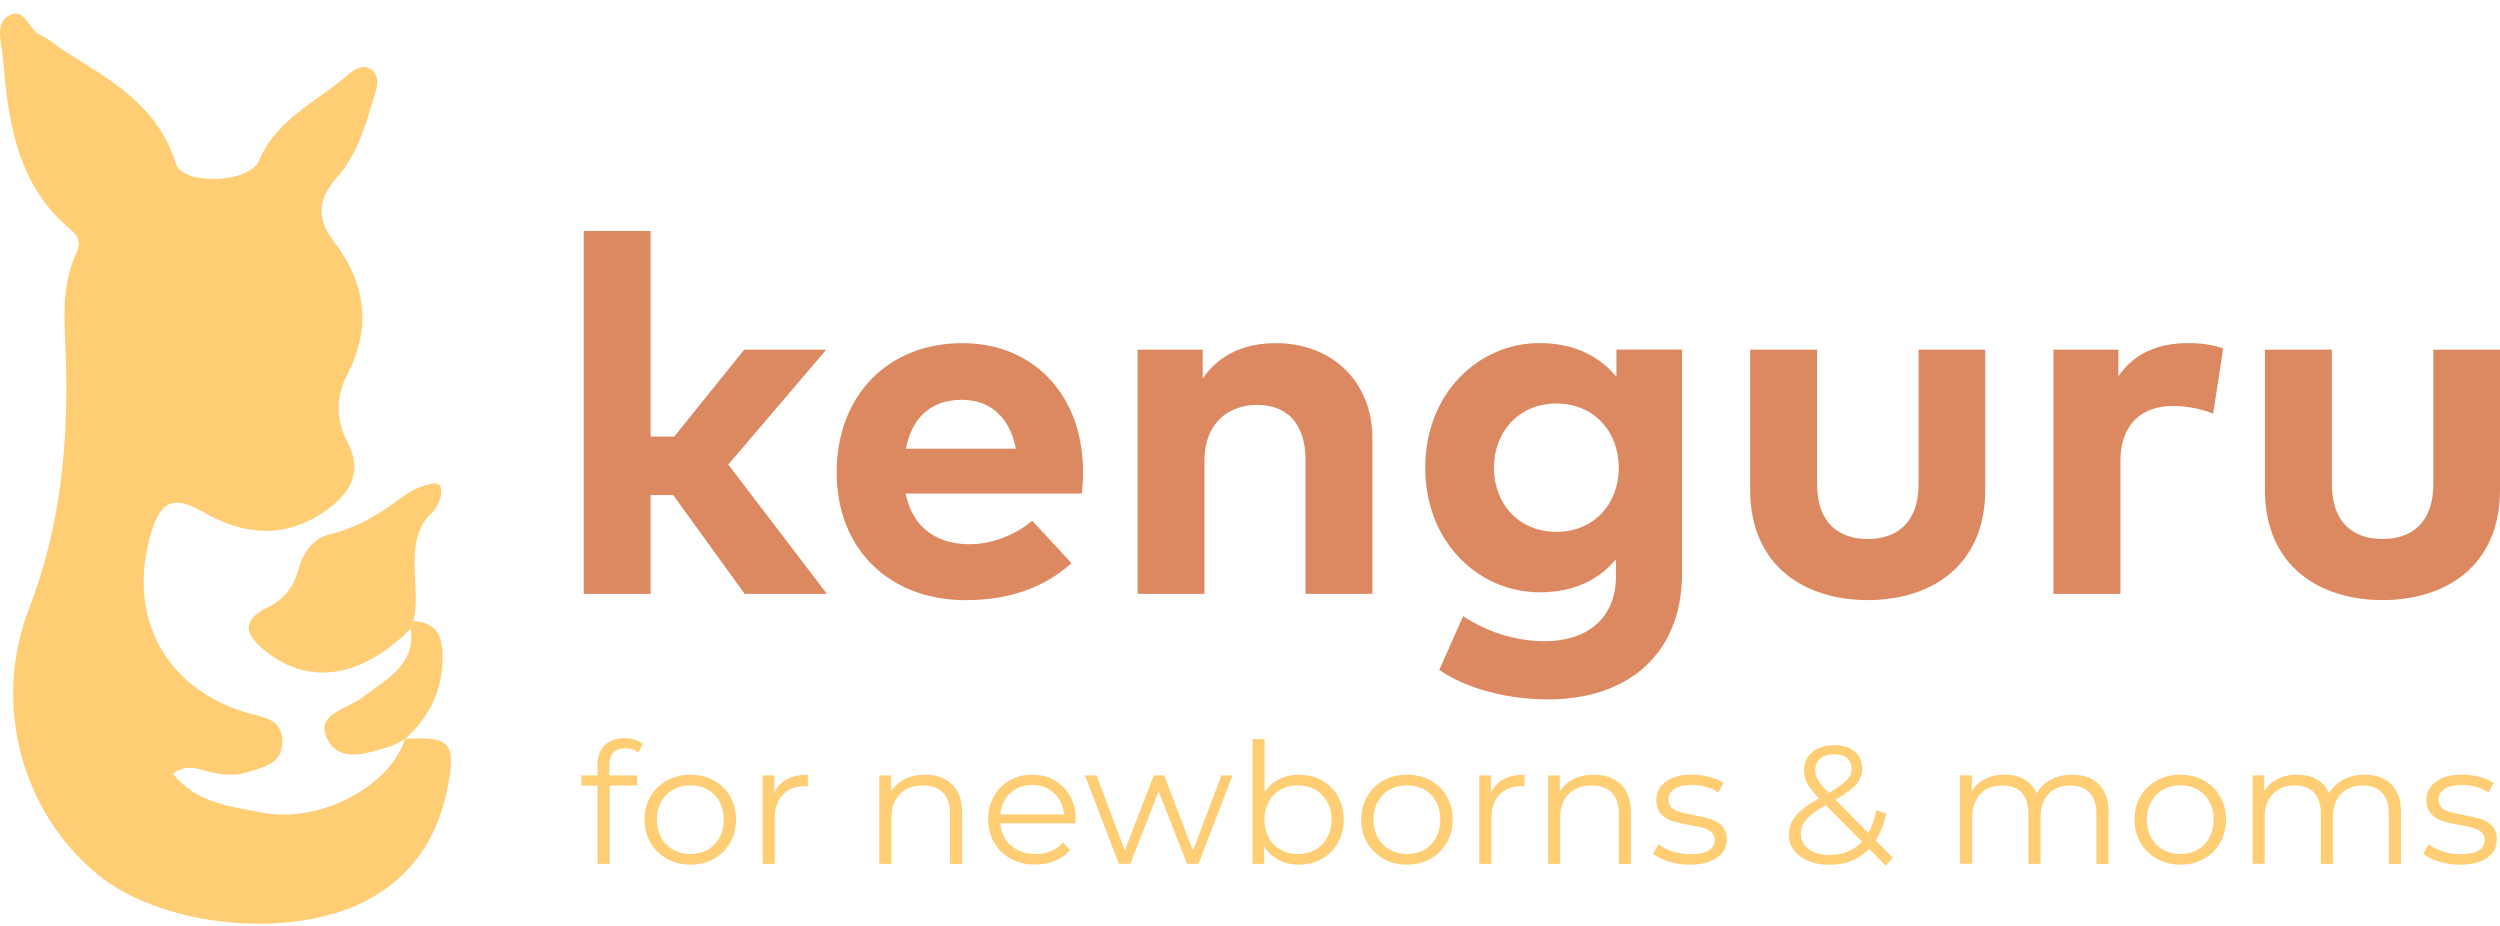 <svg width="170" height="63" viewBox="0 0 170 63" fill="none" xmlns="http://www.w3.org/2000/svg">
<path d="M27.541 50.258C26.511 53.477 21.735 56.025 17.798 55.255C15.66 54.836 13.328 54.598 11.756 52.611C12.66 51.936 13.448 52.278 14.186 52.469C15.09 52.702 15.966 52.784 16.861 52.501C17.988 52.146 19.24 51.922 19.198 50.354C19.157 48.9 17.97 48.804 16.931 48.508C11.302 46.903 8.644 42.044 10.216 36.45C10.791 34.398 11.519 33.487 13.773 34.795C16.514 36.386 19.379 36.705 22.194 34.699C23.891 33.487 24.652 32.019 23.65 30.108C22.82 28.522 22.839 26.968 23.608 25.486C25.287 22.254 24.851 19.222 22.727 16.45C21.457 14.786 21.638 13.519 22.941 12.028C24.332 10.446 24.884 8.422 25.482 6.453C25.663 5.851 25.857 5.181 25.245 4.734C24.731 4.36 24.142 4.67 23.752 5.012C21.624 6.886 18.828 8.053 17.622 10.911C16.963 12.475 12.414 12.648 11.941 11.094C10.736 7.164 7.476 5.418 4.35 3.449C3.813 3.111 3.344 2.642 2.774 2.4C1.953 2.058 1.74 0.535 0.701 1.014C-0.384 1.516 0.094 2.806 0.172 3.704C0.553 8.08 1.044 12.461 4.772 15.584C5.361 16.076 5.519 16.514 5.204 17.184C4.119 19.473 4.401 21.903 4.476 24.305C4.661 30.136 4.137 35.789 1.981 41.364C-0.57 47.974 1.54 55.237 6.586 59.422C10.963 63.05 19.727 63.926 24.86 61.268C28.079 59.599 29.794 56.914 30.453 53.477C31.019 50.523 30.62 50.067 27.564 50.24C27.569 50.236 27.541 50.258 27.541 50.258Z" fill="#FFCD74"/>
<path d="M28.097 42.244C28.732 39.988 27.276 36.769 29.427 34.804C29.91 34.367 30.48 32.68 29.353 32.889C28.69 33.013 27.953 33.35 27.35 33.801C25.838 34.927 24.327 35.88 22.393 36.341C21.35 36.587 20.617 37.535 20.32 38.647C20.005 39.814 19.402 40.726 18.233 41.282C15.994 42.349 17.037 43.525 18.303 44.464C21.234 46.644 24.716 45.983 27.939 42.741C27.99 42.572 28.041 42.408 28.097 42.244Z" fill="#FFCD74"/>
<path d="M28.097 42.244C28.041 42.408 27.99 42.572 27.935 42.736C28.278 45.262 26.219 46.197 24.656 47.418C23.613 48.23 21.392 48.522 22.25 50.249C23.084 51.932 25.041 51.22 26.581 50.728C26.914 50.619 27.221 50.418 27.541 50.258C27.541 50.258 27.568 50.231 27.568 50.236C29.279 48.672 30.16 46.798 30.091 44.441C30.049 43.042 29.53 42.308 28.097 42.244Z" fill="#FFCD74"/>
<path d="M41.71 51.173C41.528 51.362 41.435 51.643 41.435 52.021V52.728H43.32V53.414H41.457V58.741H40.633V53.414H39.539V52.728H40.633V51.983C40.633 51.432 40.792 51 41.116 50.681C41.44 50.362 41.891 50.2 42.484 50.2C42.715 50.2 42.941 50.233 43.16 50.297C43.375 50.362 43.561 50.454 43.704 50.578L43.424 51.183C43.182 50.983 42.88 50.886 42.517 50.886C42.16 50.886 41.891 50.983 41.71 51.173Z" fill="#FFCD74"/>
<path d="M45.352 58.401C44.88 58.136 44.506 57.774 44.237 57.309C43.968 56.845 43.83 56.321 43.83 55.732C43.83 55.143 43.968 54.619 44.237 54.154C44.506 53.69 44.88 53.328 45.352 53.069C45.825 52.809 46.358 52.68 46.946 52.68C47.534 52.68 48.067 52.809 48.539 53.069C49.012 53.328 49.38 53.69 49.649 54.154C49.919 54.619 50.05 55.143 50.05 55.732C50.05 56.321 49.919 56.845 49.649 57.309C49.38 57.774 49.012 58.141 48.539 58.401C48.067 58.665 47.534 58.795 46.946 58.795C46.358 58.795 45.825 58.665 45.352 58.401ZM48.116 57.785C48.462 57.59 48.732 57.315 48.924 56.958C49.116 56.602 49.215 56.191 49.215 55.737C49.215 55.278 49.116 54.873 48.924 54.516C48.732 54.16 48.462 53.884 48.116 53.69C47.77 53.495 47.38 53.398 46.946 53.398C46.512 53.398 46.121 53.495 45.775 53.69C45.429 53.884 45.16 54.16 44.962 54.516C44.764 54.873 44.665 55.283 44.665 55.737C44.665 56.197 44.764 56.602 44.962 56.958C45.16 57.315 45.429 57.59 45.775 57.785C46.121 57.979 46.512 58.077 46.946 58.077C47.38 58.077 47.77 57.979 48.116 57.785Z" fill="#FFCD74"/>
<path d="M53.511 52.988C53.896 52.782 54.369 52.68 54.935 52.68V53.468L54.737 53.458C54.094 53.458 53.588 53.652 53.226 54.041C52.863 54.43 52.682 54.976 52.682 55.678V58.741H51.857V52.728H52.649V53.906C52.841 53.501 53.127 53.193 53.511 52.988Z" fill="#FFCD74"/>
<path d="M64.744 53.339C65.2 53.776 65.425 54.414 65.425 55.257V58.746H64.601V55.338C64.601 54.711 64.442 54.236 64.123 53.906C63.804 53.576 63.354 53.414 62.76 53.414C62.101 53.414 61.579 53.609 61.194 53.992C60.809 54.376 60.617 54.911 60.617 55.586V58.741H59.793V52.728H60.584V53.836C60.809 53.468 61.123 53.188 61.518 52.982C61.919 52.782 62.381 52.68 62.909 52.68C63.683 52.68 64.293 52.901 64.744 53.339Z" fill="#FFCD74"/>
<path d="M73.135 55.986H68.02C68.064 56.612 68.311 57.115 68.75 57.498C69.19 57.882 69.751 58.077 70.426 58.077C70.805 58.077 71.157 58.012 71.47 57.877C71.789 57.742 72.064 57.547 72.295 57.288L72.762 57.812C72.493 58.13 72.152 58.374 71.745 58.541C71.338 58.709 70.888 58.79 70.404 58.79C69.778 58.79 69.218 58.66 68.734 58.395C68.25 58.13 67.871 57.769 67.602 57.304C67.333 56.839 67.195 56.315 67.195 55.727C67.195 55.138 67.327 54.614 67.585 54.149C67.844 53.684 68.201 53.323 68.657 53.063C69.113 52.804 69.619 52.674 70.185 52.674C70.751 52.674 71.256 52.804 71.707 53.063C72.157 53.323 72.509 53.684 72.767 54.144C73.025 54.603 73.152 55.132 73.152 55.727L73.135 55.986ZM68.701 53.933C68.3 54.3 68.075 54.787 68.02 55.381H72.355C72.3 54.787 72.075 54.306 71.674 53.933C71.273 53.566 70.778 53.377 70.179 53.377C69.597 53.377 69.102 53.566 68.701 53.933Z" fill="#FFCD74"/>
<path d="M83.811 52.728L81.498 58.741H80.718L78.789 53.814L76.86 58.741H76.08L73.777 52.728H74.569L76.486 57.839L78.454 52.728H79.162L81.119 57.839L83.058 52.728H83.811Z" fill="#FFCD74"/>
<path d="M89.883 53.063C90.35 53.317 90.712 53.679 90.976 54.144C91.24 54.608 91.372 55.138 91.372 55.732C91.372 56.326 91.24 56.856 90.976 57.32C90.712 57.785 90.35 58.147 89.883 58.406C89.416 58.666 88.899 58.795 88.322 58.795C87.811 58.795 87.35 58.687 86.943 58.477C86.536 58.266 86.207 57.952 85.959 57.553V58.741H85.168V50.26H85.992V53.874C86.251 53.485 86.575 53.188 86.976 52.988C87.377 52.788 87.822 52.685 88.317 52.685C88.899 52.68 89.416 52.81 89.883 53.063ZM89.427 57.785C89.778 57.59 90.047 57.315 90.245 56.958C90.443 56.602 90.542 56.191 90.542 55.738C90.542 55.278 90.443 54.873 90.245 54.517C90.047 54.16 89.773 53.885 89.427 53.69C89.075 53.496 88.69 53.398 88.262 53.398C87.828 53.398 87.437 53.496 87.091 53.69C86.745 53.885 86.476 54.16 86.278 54.517C86.08 54.873 85.981 55.284 85.981 55.738C85.981 56.197 86.08 56.602 86.278 56.958C86.476 57.315 86.745 57.59 87.091 57.785C87.437 57.98 87.828 58.077 88.262 58.077C88.69 58.077 89.08 57.98 89.427 57.785Z" fill="#FFCD74"/>
<path d="M94.081 58.401C93.608 58.136 93.234 57.774 92.965 57.309C92.696 56.845 92.559 56.321 92.559 55.732C92.559 55.143 92.696 54.619 92.965 54.154C93.234 53.69 93.608 53.328 94.081 53.069C94.553 52.809 95.086 52.68 95.674 52.68C96.262 52.68 96.795 52.809 97.268 53.069C97.74 53.328 98.109 53.69 98.378 54.154C98.647 54.619 98.779 55.143 98.779 55.732C98.779 56.321 98.647 56.845 98.378 57.309C98.109 57.774 97.74 58.141 97.268 58.401C96.795 58.665 96.262 58.795 95.674 58.795C95.086 58.795 94.553 58.665 94.081 58.401ZM96.845 57.785C97.191 57.59 97.46 57.315 97.652 56.958C97.845 56.602 97.944 56.191 97.944 55.737C97.944 55.278 97.845 54.873 97.652 54.516C97.46 54.16 97.191 53.884 96.845 53.69C96.499 53.495 96.108 53.398 95.674 53.398C95.24 53.398 94.85 53.495 94.504 53.69C94.158 53.884 93.888 54.16 93.691 54.516C93.493 54.873 93.394 55.283 93.394 55.737C93.394 56.197 93.493 56.602 93.691 56.958C93.888 57.315 94.158 57.59 94.504 57.785C94.85 57.979 95.24 58.077 95.674 58.077C96.108 58.077 96.499 57.979 96.845 57.785Z" fill="#FFCD74"/>
<path d="M102.242 52.988C102.627 52.782 103.099 52.68 103.665 52.68V53.468L103.467 53.458C102.824 53.458 102.319 53.652 101.956 54.041C101.593 54.43 101.412 54.976 101.412 55.678V58.741H100.588V52.728H101.379V53.906C101.566 53.501 101.857 53.193 102.242 52.988Z" fill="#FFCD74"/>
<path d="M110.221 53.339C110.677 53.776 110.902 54.414 110.902 55.257V58.746H110.078V55.338C110.078 54.711 109.918 54.236 109.6 53.906C109.281 53.576 108.83 53.414 108.237 53.414C107.577 53.414 107.055 53.609 106.671 53.992C106.286 54.376 106.094 54.911 106.094 55.586V58.741H105.27V52.728H106.061V53.836C106.286 53.468 106.599 53.188 106.995 52.982C107.396 52.782 107.858 52.68 108.385 52.68C109.154 52.68 109.764 52.901 110.221 53.339Z" fill="#FFCD74"/>
<path d="M113.474 58.584C113.018 58.444 112.666 58.266 112.408 58.055L112.782 57.412C113.04 57.612 113.359 57.774 113.749 57.898C114.139 58.023 114.54 58.087 114.958 58.087C115.518 58.087 115.93 58.001 116.194 57.828C116.464 57.655 116.595 57.417 116.595 57.104C116.595 56.883 116.524 56.71 116.376 56.586C116.227 56.461 116.04 56.364 115.815 56.299C115.59 56.234 115.293 56.169 114.919 56.11C114.425 56.018 114.024 55.926 113.722 55.829C113.419 55.732 113.161 55.57 112.947 55.343C112.732 55.116 112.628 54.797 112.628 54.392C112.628 53.89 112.842 53.479 113.265 53.155C113.694 52.836 114.287 52.674 115.046 52.674C115.441 52.674 115.837 52.728 116.233 52.831C116.628 52.934 116.953 53.069 117.211 53.236L116.848 53.89C116.343 53.55 115.744 53.377 115.046 53.377C114.518 53.377 114.123 53.468 113.853 53.652C113.584 53.836 113.452 54.074 113.452 54.371C113.452 54.597 113.529 54.781 113.678 54.922C113.831 55.057 114.018 55.159 114.244 55.224C114.469 55.289 114.777 55.354 115.172 55.424C115.661 55.516 116.051 55.608 116.348 55.7C116.645 55.791 116.892 55.948 117.106 56.169C117.315 56.391 117.42 56.694 117.42 57.083C117.42 57.606 117.194 58.028 116.749 58.336C116.304 58.644 115.683 58.8 114.892 58.8C114.403 58.795 113.93 58.73 113.474 58.584Z" fill="#FFCD74"/>
<path d="M128.228 58.865L127.101 57.72C126.409 58.444 125.502 58.806 124.381 58.806C123.854 58.806 123.381 58.72 122.969 58.547C122.551 58.374 122.232 58.136 121.996 57.828C121.765 57.52 121.645 57.169 121.645 56.769C121.645 56.289 121.798 55.856 122.112 55.478C122.419 55.1 122.947 54.695 123.694 54.279C123.304 53.885 123.04 53.544 122.892 53.269C122.744 52.988 122.672 52.696 122.672 52.383C122.672 51.87 122.859 51.459 123.233 51.146C123.606 50.832 124.106 50.676 124.733 50.676C125.315 50.676 125.777 50.816 126.117 51.097C126.458 51.378 126.628 51.767 126.628 52.264C126.628 52.658 126.491 53.015 126.222 53.334C125.953 53.652 125.48 53.998 124.815 54.382L127.046 56.645C127.293 56.213 127.475 55.694 127.59 55.1L128.266 55.305C128.118 56.024 127.876 56.634 127.546 57.148L128.711 58.325L128.228 58.865ZM126.612 57.234L124.156 54.754C123.513 55.111 123.068 55.435 122.826 55.727C122.584 56.019 122.458 56.343 122.458 56.699C122.458 57.131 122.639 57.483 122.996 57.747C123.359 58.012 123.832 58.142 124.419 58.142C125.321 58.136 126.051 57.834 126.612 57.234ZM123.777 51.583C123.546 51.783 123.436 52.042 123.436 52.372C123.436 52.61 123.496 52.831 123.623 53.047C123.749 53.263 123.991 53.55 124.354 53.917C124.942 53.582 125.348 53.296 125.573 53.058C125.799 52.82 125.909 52.561 125.909 52.28C125.909 51.978 125.804 51.735 125.595 51.556C125.387 51.378 125.095 51.286 124.722 51.286C124.321 51.286 124.007 51.383 123.777 51.583Z" fill="#FFCD74"/>
<path d="M142.722 53.333C143.162 53.766 143.381 54.408 143.381 55.257V58.746H142.557V55.338C142.557 54.711 142.403 54.236 142.096 53.906C141.788 53.577 141.359 53.414 140.799 53.414C140.161 53.414 139.661 53.609 139.299 53.992C138.936 54.376 138.755 54.911 138.755 55.586V58.741H137.93V55.332C137.93 54.706 137.776 54.23 137.469 53.901C137.161 53.571 136.727 53.409 136.161 53.409C135.535 53.409 135.035 53.603 134.666 53.987C134.298 54.371 134.111 54.905 134.111 55.581V58.736H133.287V52.723H134.078V53.82C134.293 53.452 134.6 53.171 134.985 52.971C135.375 52.772 135.82 52.674 136.32 52.674C136.831 52.674 137.276 52.782 137.65 52.993C138.024 53.209 138.31 53.523 138.491 53.944C138.716 53.55 139.04 53.236 139.463 53.015C139.887 52.788 140.37 52.68 140.909 52.68C141.678 52.68 142.282 52.896 142.722 53.333Z" fill="#FFCD74"/>
<path d="M146.669 58.401C146.196 58.136 145.822 57.774 145.553 57.309C145.284 56.845 145.146 56.321 145.146 55.732C145.146 55.143 145.284 54.619 145.553 54.154C145.822 53.69 146.196 53.328 146.669 53.069C147.141 52.809 147.674 52.68 148.262 52.68C148.85 52.68 149.383 52.809 149.856 53.069C150.328 53.328 150.696 53.69 150.966 54.154C151.235 54.619 151.367 55.143 151.367 55.732C151.367 56.321 151.235 56.845 150.966 57.309C150.696 57.774 150.328 58.141 149.856 58.401C149.383 58.665 148.85 58.795 148.262 58.795C147.674 58.795 147.141 58.665 146.669 58.401ZM149.433 57.785C149.779 57.59 150.048 57.315 150.24 56.958C150.433 56.602 150.532 56.191 150.532 55.737C150.532 55.278 150.433 54.873 150.24 54.516C150.048 54.16 149.779 53.884 149.433 53.69C149.086 53.495 148.696 53.398 148.262 53.398C147.828 53.398 147.438 53.495 147.092 53.69C146.746 53.884 146.476 54.16 146.278 54.516C146.081 54.873 145.982 55.283 145.982 55.737C145.982 56.197 146.081 56.602 146.278 56.958C146.476 57.315 146.746 57.59 147.092 57.785C147.438 57.979 147.828 58.077 148.262 58.077C148.696 58.077 149.086 57.979 149.433 57.785Z" fill="#FFCD74"/>
<path d="M162.609 53.333C163.048 53.766 163.268 54.408 163.268 55.257V58.746H162.444V55.338C162.444 54.711 162.29 54.236 161.982 53.906C161.675 53.577 161.246 53.414 160.685 53.414C160.048 53.414 159.548 53.609 159.185 53.992C158.823 54.376 158.641 54.911 158.641 55.586V58.741H157.817V55.332C157.817 54.706 157.663 54.23 157.356 53.901C157.048 53.571 156.614 53.409 156.048 53.409C155.421 53.409 154.921 53.603 154.553 53.987C154.185 54.371 153.998 54.905 153.998 55.581V58.736H153.174V52.723H153.965V53.82C154.179 53.452 154.487 53.171 154.872 52.971C155.262 52.772 155.707 52.674 156.207 52.674C156.718 52.674 157.163 52.782 157.537 52.993C157.911 53.209 158.196 53.523 158.378 53.944C158.603 53.55 158.927 53.236 159.35 53.015C159.773 52.788 160.257 52.68 160.795 52.68C161.57 52.68 162.169 52.896 162.609 53.333Z" fill="#FFCD74"/>
<path d="M165.839 58.584C165.383 58.444 165.032 58.266 164.773 58.055L165.147 57.412C165.405 57.612 165.724 57.774 166.114 57.898C166.504 58.023 166.905 58.087 167.323 58.087C167.884 58.087 168.296 58.001 168.559 57.828C168.829 57.655 168.961 57.417 168.961 57.104C168.961 56.883 168.889 56.71 168.741 56.586C168.592 56.461 168.406 56.364 168.18 56.299C167.955 56.234 167.658 56.169 167.285 56.11C166.79 56.018 166.389 55.926 166.087 55.829C165.785 55.732 165.526 55.57 165.312 55.343C165.098 55.116 164.993 54.797 164.993 54.392C164.993 53.89 165.208 53.479 165.631 53.155C166.059 52.836 166.653 52.674 167.411 52.674C167.807 52.674 168.202 52.728 168.598 52.831C168.994 52.934 169.318 53.069 169.576 53.236L169.213 53.89C168.708 53.55 168.109 53.377 167.411 53.377C166.884 53.377 166.488 53.468 166.219 53.652C165.949 53.836 165.817 54.074 165.817 54.371C165.817 54.597 165.894 54.781 166.043 54.922C166.197 55.057 166.383 55.159 166.609 55.224C166.834 55.289 167.142 55.354 167.537 55.424C168.026 55.516 168.417 55.608 168.713 55.7C169.01 55.791 169.257 55.948 169.472 56.169C169.68 56.391 169.785 56.694 169.785 57.083C169.785 57.606 169.56 58.028 169.114 58.336C168.669 58.644 168.048 58.8 167.257 58.8C166.768 58.795 166.296 58.73 165.839 58.584Z" fill="#FFCD74"/>
<path d="M44.243 29.688H45.848L50.606 23.778H56.184L49.524 31.59L56.233 40.385H50.639L45.776 33.664H44.243V40.385H39.693V15.707H44.243V29.688Z" fill="#DC8962"/>
<path d="M73.647 32.054C73.647 32.568 73.614 33.184 73.559 33.562H61.585C62.074 35.96 63.783 37.008 65.926 37.008C67.388 37.008 68.976 36.425 70.196 35.415L72.861 38.294C70.943 40.023 68.504 40.811 65.663 40.811C60.486 40.811 56.893 37.349 56.893 32.125C56.893 26.901 60.376 23.335 65.432 23.335C70.3 23.33 73.63 26.879 73.647 32.054ZM61.602 30.509H69.08C68.663 28.387 67.355 27.187 65.404 27.187C63.256 27.187 62.003 28.457 61.602 30.509Z" fill="#DC8962"/>
<path d="M93.324 29.807V40.385H88.774V31.25C88.774 28.851 87.554 27.533 85.477 27.533C83.526 27.533 81.905 28.786 81.905 31.287V40.385H77.356V23.778H81.784V25.734C82.988 23.968 84.834 23.335 86.752 23.335C90.587 23.33 93.324 25.956 93.324 29.807Z" fill="#DC8962"/>
<path d="M109.917 25.626V23.773H114.379V39.007C114.379 44.339 110.84 47.559 105.263 47.559C102.598 47.559 99.773 46.873 97.872 45.555L99.493 41.903C101.186 42.999 103.048 43.599 105.071 43.599C107.895 43.599 109.884 42.059 109.884 39.196V38.029C108.736 39.418 107.027 40.277 104.691 40.277C100.576 40.277 96.916 36.9 96.916 31.811C96.916 26.706 100.576 23.33 104.691 23.33C107.038 23.33 108.763 24.221 109.917 25.626ZM101.587 31.811C101.587 34.21 103.241 36.166 105.84 36.166C108.368 36.166 110.076 34.28 110.076 31.811C110.076 29.326 108.368 27.441 105.84 27.441C103.241 27.447 101.587 29.397 101.587 31.811Z" fill="#DC8962"/>
<path d="M134.997 33.302C134.997 38.548 131.233 40.806 127.012 40.806C122.776 40.806 119.012 38.542 119.012 33.302V23.778H123.562V32.913C123.562 35.571 125.045 36.652 127.012 36.652C128.963 36.652 130.463 35.571 130.463 32.913V23.778H134.997V33.302Z" fill="#DC8962"/>
<path d="M151.176 23.692L150.495 28.133C149.747 27.808 148.665 27.603 147.742 27.603C145.632 27.603 144.187 28.873 144.187 31.341V40.385H139.637V23.779H144.049V25.594C145.11 24.032 146.736 23.33 148.808 23.33C149.78 23.33 150.55 23.471 151.176 23.692Z" fill="#DC8962"/>
<path d="M170.001 33.302C170.001 38.548 166.236 40.806 162.016 40.806C157.78 40.806 154.016 38.542 154.016 33.302V23.778H158.565V32.913C158.565 35.571 160.049 36.652 162.016 36.652C163.967 36.652 165.467 35.571 165.467 32.913V23.778H170.001V33.302Z" fill="#DC8962"/>
</svg>
